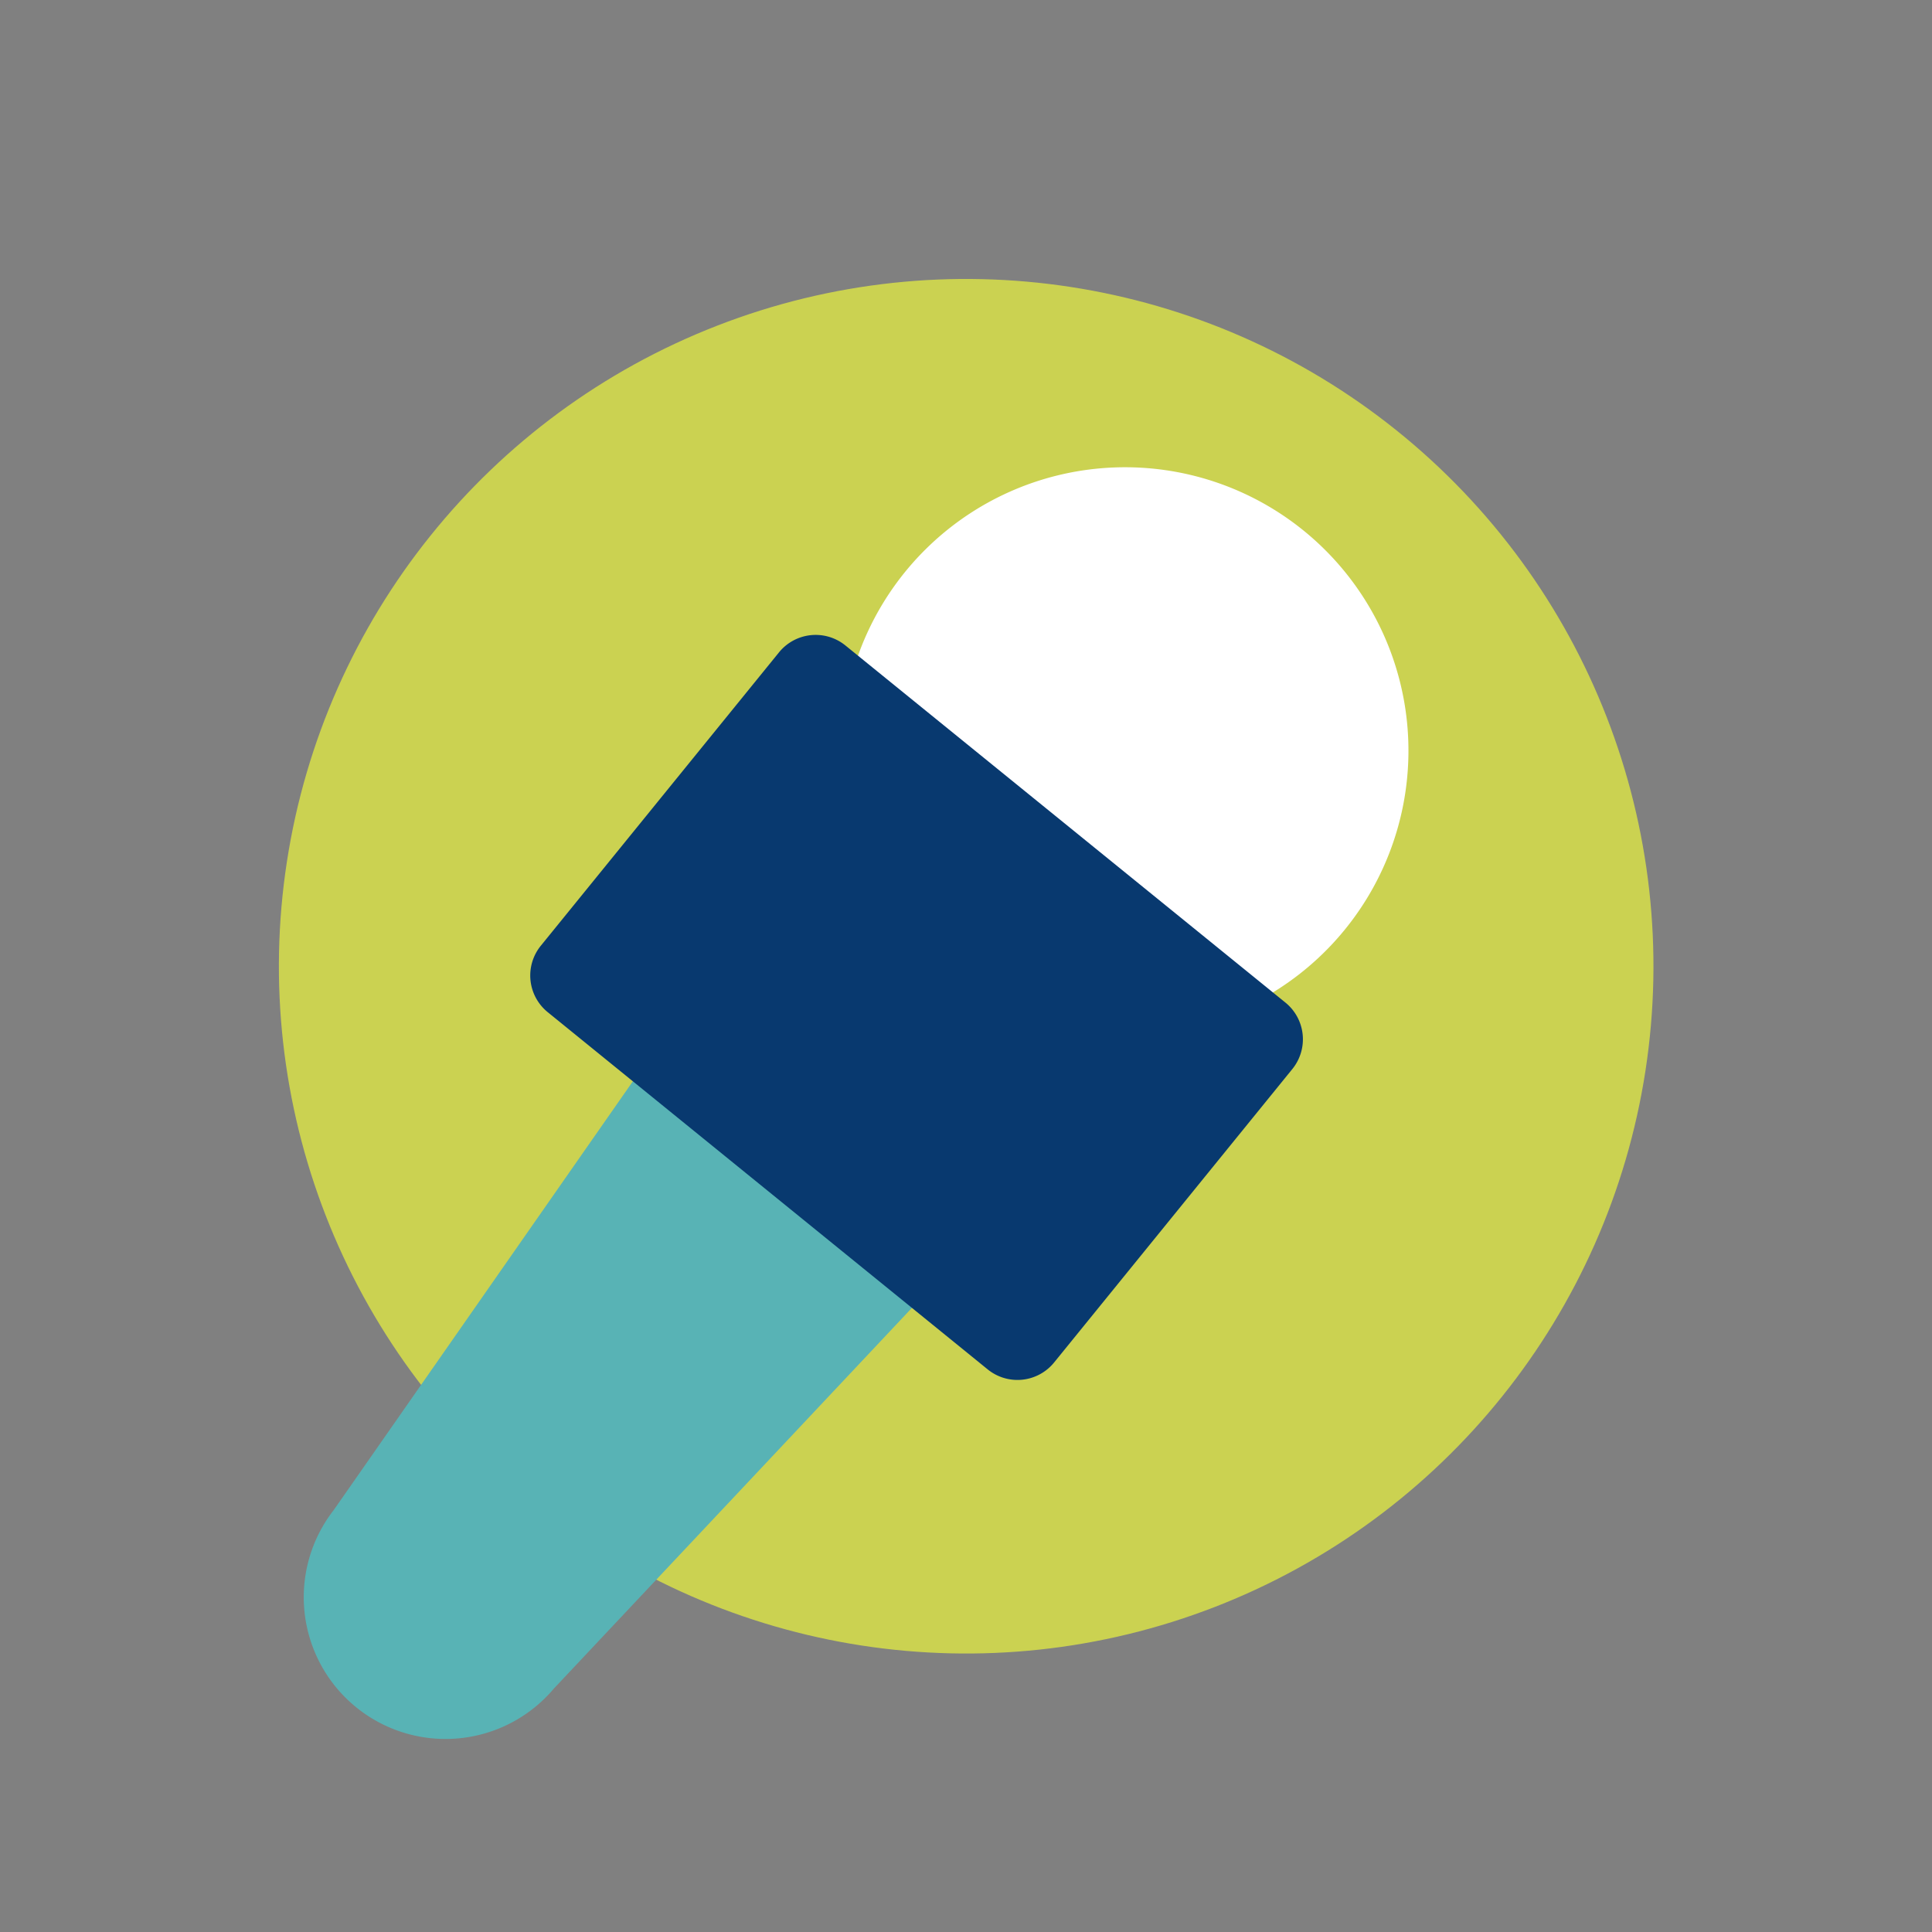 <svg xmlns="http://www.w3.org/2000/svg" width="84.595" height="84.595" viewBox="0 0 84.595 84.595">
  <rect x="0" y="0" width="84.595" height="84.595" fill="#808080" stroke="none"/>
  <g id="Group_555" data-name="Group 555" transform="translate(-7513.114 -3652.199)">
    <circle id="Ellipse_33" data-name="Ellipse 33" cx="30.089" cy="30.089" r="30.089" transform="matrix(0.626, -0.78, 0.78, 0.626, 7513.114, 3699.141)" fill="#cbd251" style="mix-blend-mode: multiply;isolation: isolate"/>
    <g id="Group_554" data-name="Group 554">
      <path id="Path_346" data-name="Path 346" d="M7554.36,3708.066l-17,18.076a6.206,6.206,0,0,1-9.634-7.822l14.2-20.353a2.071,2.071,0,0,1,2.887-.515l9.463,7.682A2.072,2.072,0,0,1,7554.36,3708.066Z" fill="#58b3b5" style="mix-blend-mode: multiply;isolation: isolate"/>
      <path id="Path_347" data-name="Path 347" d="M7566.036,3696.926a12.41,12.41,0,1,0-16.018-13.005Z" fill="#fff"/>
      <path id="Path_348" data-name="Path 348" d="M7556.363,3712.161l-19.268-15.644a2.068,2.068,0,0,1-.3-2.909l10.429-12.845a2.067,2.067,0,0,1,2.909-.3L7569.4,3696.1a2.068,2.068,0,0,1,.3,2.909l-10.429,12.846A2.068,2.068,0,0,1,7556.363,3712.161Z" fill="#08396f"/>
    </g>
  </g>
</svg>
